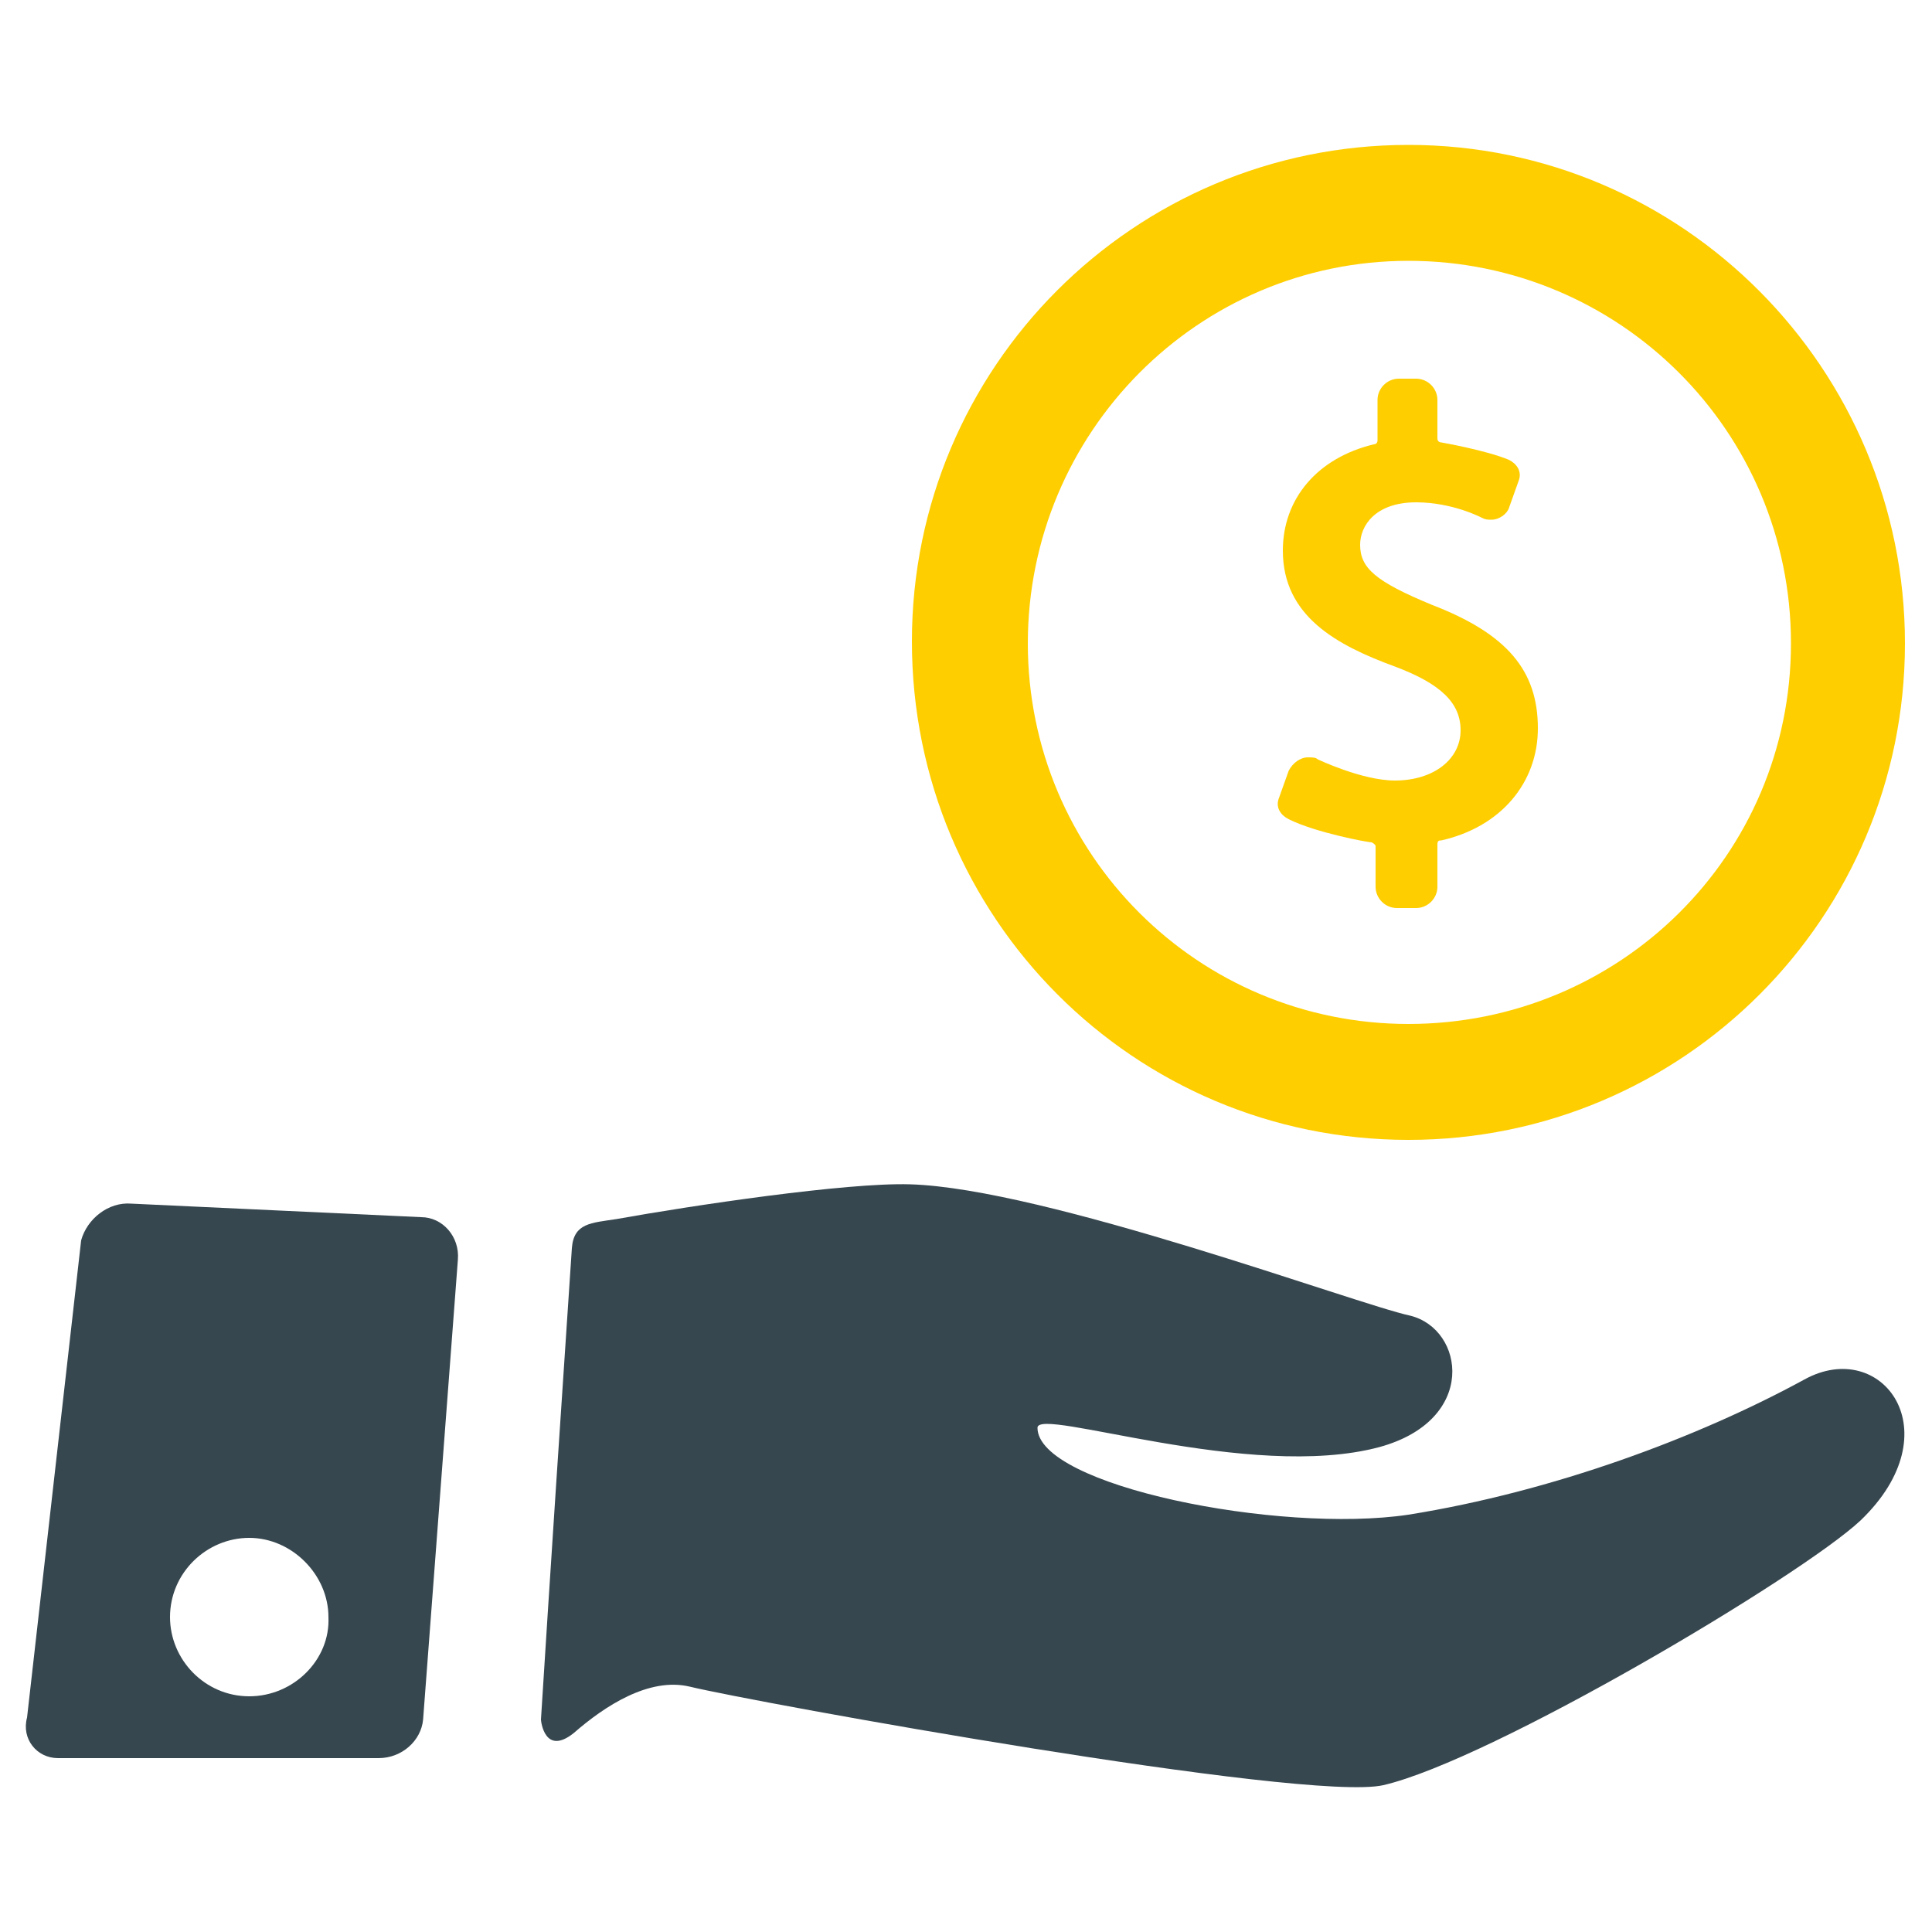 <?xml version="1.0" encoding="utf-8"?>
<!-- Generator: Adobe Illustrator 19.2.0, SVG Export Plug-In . SVG Version: 6.00 Build 0)  -->
<svg version="1.1" id="Capa_1" xmlns="http://www.w3.org/2000/svg" xmlns:xlink="http://www.w3.org/1999/xlink" x="0px" y="0px"
	 viewBox="0 0 100 100" style="enable-background:new 0 0 100 100;" xml:space="preserve">
<style type="text/css">
	.st0{fill:#FFCE00;}
	.st1{fill:#37474F;}
</style>
<g>
	<g id="Layer_5_58_">
		<g>
			<g>
				<path class="st0" d="M74.1,31.3c-2.9-1.2-3.7-1.9-3.7-3.1c0-1,0.8-2.2,2.9-2.2c1.9,0,3.4,0.8,3.4,0.8c0.2,0.1,0.3,0.1,0.5,0.1
					c0.4,0,0.8-0.3,0.9-0.6l0.5-1.4c0.2-0.5-0.1-0.9-0.5-1.1c-1.2-0.5-3.5-0.9-3.5-0.9s-0.2,0-0.2-0.2v-2c0-0.6-0.5-1.1-1.1-1.1
					h-0.9c-0.6,0-1.1,0.5-1.1,1.1v2.1c0,0.2-0.2,0.2-0.2,0.2c-2.9,0.7-4.7,2.8-4.7,5.5c0,3.4,2.8,4.9,5.8,6c2.4,0.9,3.4,1.9,3.4,3.3
					c0,1.5-1.4,2.6-3.4,2.6c-1.7,0-4-1.1-4-1.1c-0.1-0.1-0.3-0.1-0.5-0.1c-0.4,0-0.8,0.3-1,0.7l-0.5,1.4c-0.2,0.5,0.1,0.9,0.5,1.1
					c1.4,0.7,4.1,1.2,4.3,1.2c0,0,0.2,0.1,0.2,0.2v2.1c0,0.6,0.5,1.1,1.1,1.1h1c0.6,0,1.1-0.5,1.1-1.1v-2.2c0-0.2,0.1-0.2,0.2-0.2
					c3.1-0.7,5-3,5-5.8C79.6,34.7,78,32.8,74.1,31.3z"/>
				<path class="st0" d="M72.9,7.5C58.7,7.5,47.2,19,47.2,33.2C47.2,47.5,58.7,59,72.9,59s25.7-11.5,25.7-25.7
					C98.6,19.1,87.1,7.5,72.9,7.5z M72.9,53C62,53,53.2,44.2,53.2,33.3S62,13.5,72.9,13.5s19.8,8.8,19.8,19.8S83.8,53,72.9,53z"/>
			</g>
			<g>
				<path class="st1" d="M93.4,71.4c-5.5,3-13,5.8-20.5,7c-6.7,1-19.2-1.5-19.2-4.5c0-1.1,11,2.8,17.7,1c5.1-1.4,4.4-6.1,1.6-6.8
					c-2.8-0.6-18.9-6.6-25.9-6.8c-3.3-0.1-11.3,1.1-15.2,1.8c-1.3,0.2-2.2,0.2-2.3,1.5c-0.4,5.9-1.2,18-1.6,24.4
					c0,0.1,0.2,1.9,1.7,0.7c1.6-1.4,3.9-2.9,6-2.4c3.3,0.8,31.9,6,35.9,5.1c5.6-1.3,21.6-10.8,24.7-13.7
					C101.1,74.1,97.4,69.2,93.4,71.4z"/>
				<path class="st1" d="M21.8,63l-15-0.7c-1.2-0.1-2.3,0.8-2.6,1.9L1.4,88.9C1.1,90,1.9,91,3,91h16.6c1.2,0,2.2-0.9,2.3-2l1.8-23.8
					C23.8,64,22.9,63,21.8,63z M12.9,87.8c-2.3,0-4.1-1.9-4.1-4.1c0-2.3,1.9-4.1,4.1-4.1s4.1,1.9,4.1,4.1
					C17.1,85.9,15.2,87.8,12.9,87.8z"/>
			</g>
		</g>
	</g>
</g>
</svg>
